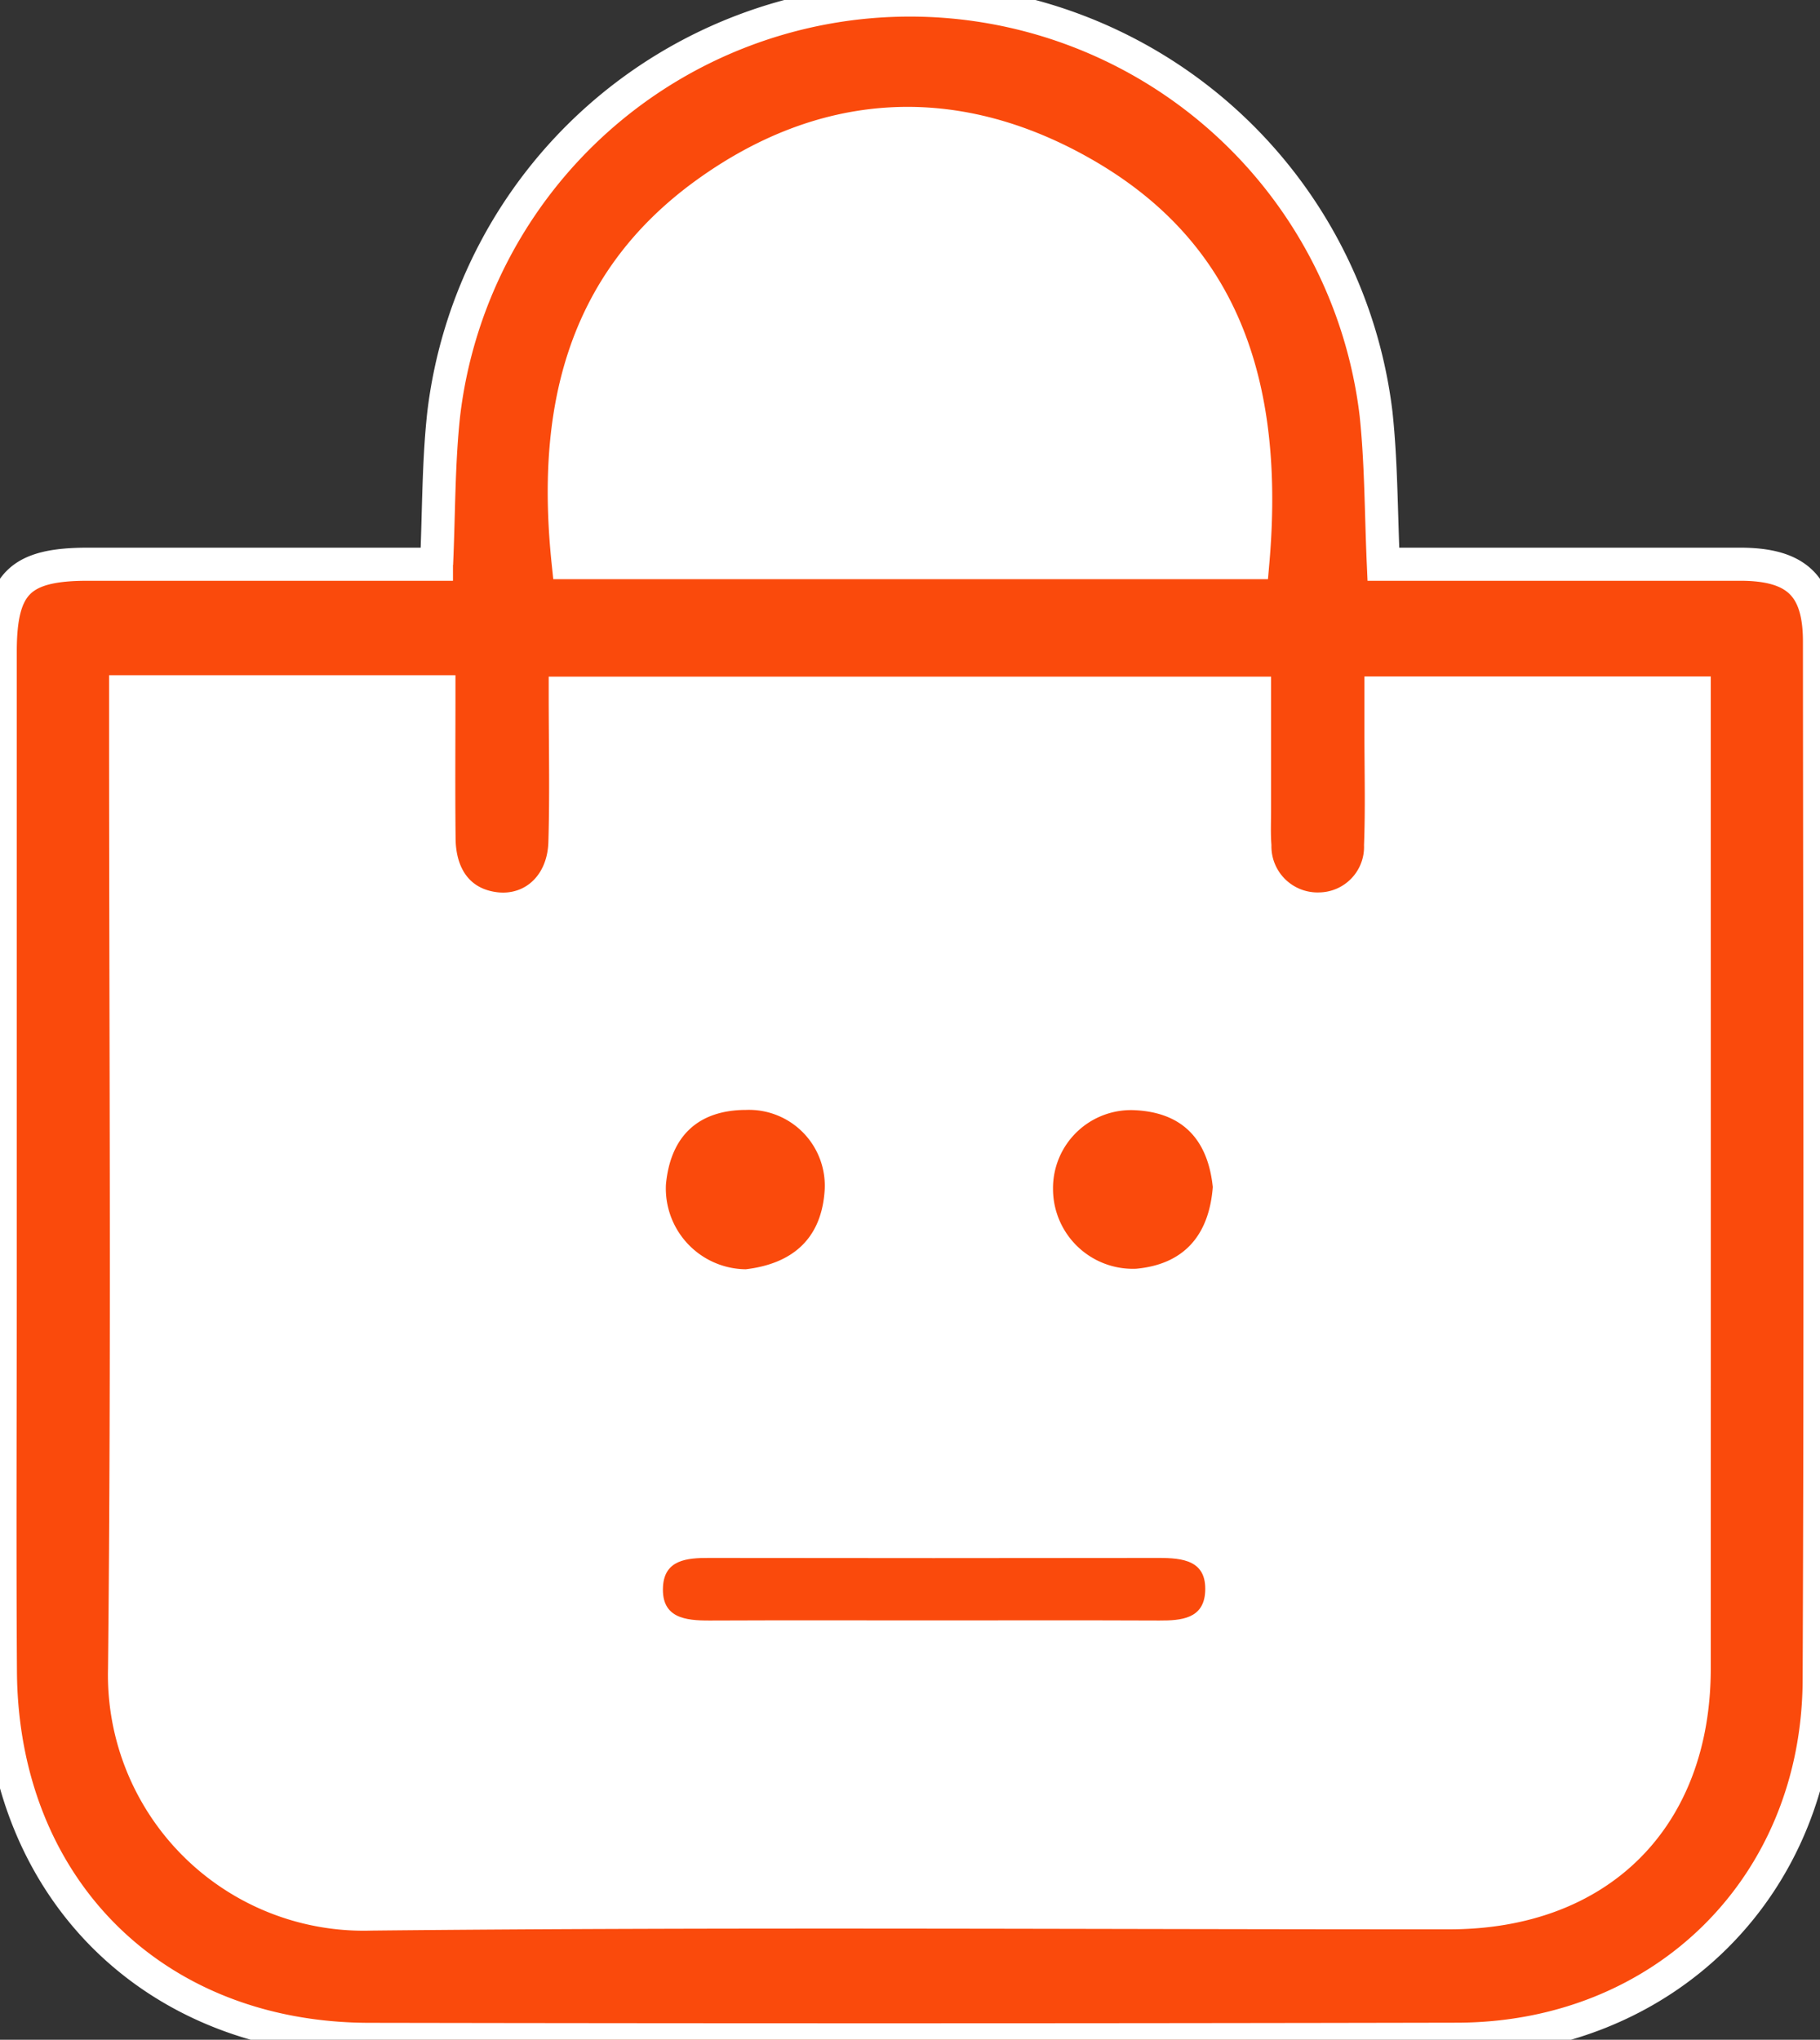 <svg xmlns="http://www.w3.org/2000/svg" xmlns:xlink="http://www.w3.org/1999/xlink" width="110" height="123.273" viewBox="0 0 110 123.273">
  <rect x="0" y="0" width="110" height="123.273" fill="#333333" stroke="none"/>
  <defs>
    <clipPath id="clip-path">
      <rect id="Rectangle_19545" data-name="Rectangle 19545" width="110" height="123.273" fill="none"/>
    </clipPath>
  </defs>
  <g id="Group_12831" data-name="Group 12831" transform="translate(-125 -271.858)">
    <g id="Group_12829" data-name="Group 12829" transform="translate(125 271.858)">
      <g id="Mask_Group_12828" data-name="Mask Group 12828" clip-path="url(#clip-path)">
        <path id="Path_14014" data-name="Path 14014" d="M26.387,34.1c.14-3.155.111-6.115.427-9.037a28.375,28.375,0,0,1,56.356-.044c.312,2.927.3,5.889.441,9.081h1.957q9.813,0,19.627,0c3.4.006,4.773,1.322,4.775,4.673.014,20.919.07,41.838-.018,62.755-.052,12.478-9.387,21.689-21.883,21.715q-32.865.068-65.73.008C9.288,123.241.11,114.1.025,101.019c-.05-7.775-.009-15.55-.01-23.326q0-19.16,0-38.32C.019,35.266,1.2,34.1,5.31,34.1c6.971,0,14.934,0,22.069,0M7.594,41.811v2.025c0,19,.137,38.006-.064,57.006A14.453,14.453,0,0,0,22.42,115.677c21.718-.223,43.441-.07,65.162-.076,9.076,0,14.814-5.723,14.817-14.766q.009-28.5,0-57.007V41.883H83.467c0,.941,0,1.736,0,2.53,0,2.221.059,4.445-.025,6.663a3.748,3.748,0,0,1-3.69,3.858A3.786,3.786,0,0,1,75.845,51.1c-.055-.736-.02-1.48-.021-2.22,0-2.322,0-4.645,0-6.986H34.164c0,3.115.069,6.074-.02,9.028-.085,2.84-2.3,4.55-4.826,3.876-1.717-.457-2.757-1.935-2.781-4.1-.033-2.939-.008-5.878-.008-8.888ZM75.72,34.005c1.111-12.67-3.134-19.683-10.832-23.839C57.348,6.1,49.732,6.632,42.734,11.657c-7.676,5.511-9.328,13.44-8.393,22.348Z" transform="translate(-0.001 -0.001)" fill="#fa4a0c" stroke="#fff" stroke-width="2"/>
        <path id="Path_14015" data-name="Path 14015" d="M15.319,84.706H34.253c0,3.009-.025,5.949.008,8.887.024,2.164,1.064,3.642,2.781,4.1,2.529.673,4.741-1.037,4.826-3.876.089-2.955.02-5.914.02-9.028h41.66c0,2.341,0,4.664,0,6.986,0,.74-.035,1.484.021,2.22a3.786,3.786,0,0,0,3.907,3.834,3.748,3.748,0,0,0,3.69-3.858c.084-2.218.023-4.441.025-6.663,0-.795,0-1.589,0-2.531h18.933v1.946q0,28.5,0,57.007c0,9.043-5.741,14.763-14.817,14.766-21.721.006-43.443-.147-65.162.076a14.452,14.452,0,0,1-14.889-14.835c.2-19,.064-38,.064-57.006Z" transform="translate(-7.725 -42.895)" fill="#fff"/>
        <path id="Path_14016" data-name="Path 14016" d="M110.709,41.656H69.33c-.935-8.908.717-16.837,8.393-22.348,7-5.025,14.615-5.562,22.155-1.491,7.7,4.156,11.942,11.169,10.832,23.839" transform="translate(-34.989 -7.651)" fill="#fff"/>
      </g>
    </g>
    <g id="Group_12830" data-name="Group 12830" transform="translate(-3.515 -8.51)">
      <path id="Path_14017" data-name="Path 14017" d="M96.109,180.6c-4.467,0-8.934-.012-13.4.007-1.476.006-2.929-.152-2.826-2.045.088-1.626,1.446-1.741,2.772-1.738q13.587.021,27.173,0c1.476,0,2.926.149,2.824,2.044-.087,1.632-1.445,1.744-2.77,1.739-4.591-.019-9.182-.007-13.773-.007" transform="translate(88.703 197.698)" fill="#fa4a0c"/>
      <path id="Path_14018" data-name="Path 14018" d="M84.949,150.181a4.883,4.883,0,0,1-4.832-5.126c.266-2.852,1.883-4.5,4.848-4.505a4.583,4.583,0,0,1,4.734,5c-.243,2.915-2.068,4.31-4.751,4.63" transform="translate(88.647 206.896)" fill="#fa4a0c"/>
      <path id="Path_14019" data-name="Path 14019" d="M121.123,145.211c-.23,2.992-1.807,4.684-4.634,4.943a4.826,4.826,0,0,1-5.023-4.823,4.715,4.715,0,0,1,5-4.756c2.951.161,4.37,1.9,4.656,4.636" transform="translate(80.693 206.891)" fill="#fa4a0c"/>
    </g>
  </g>
</svg>
